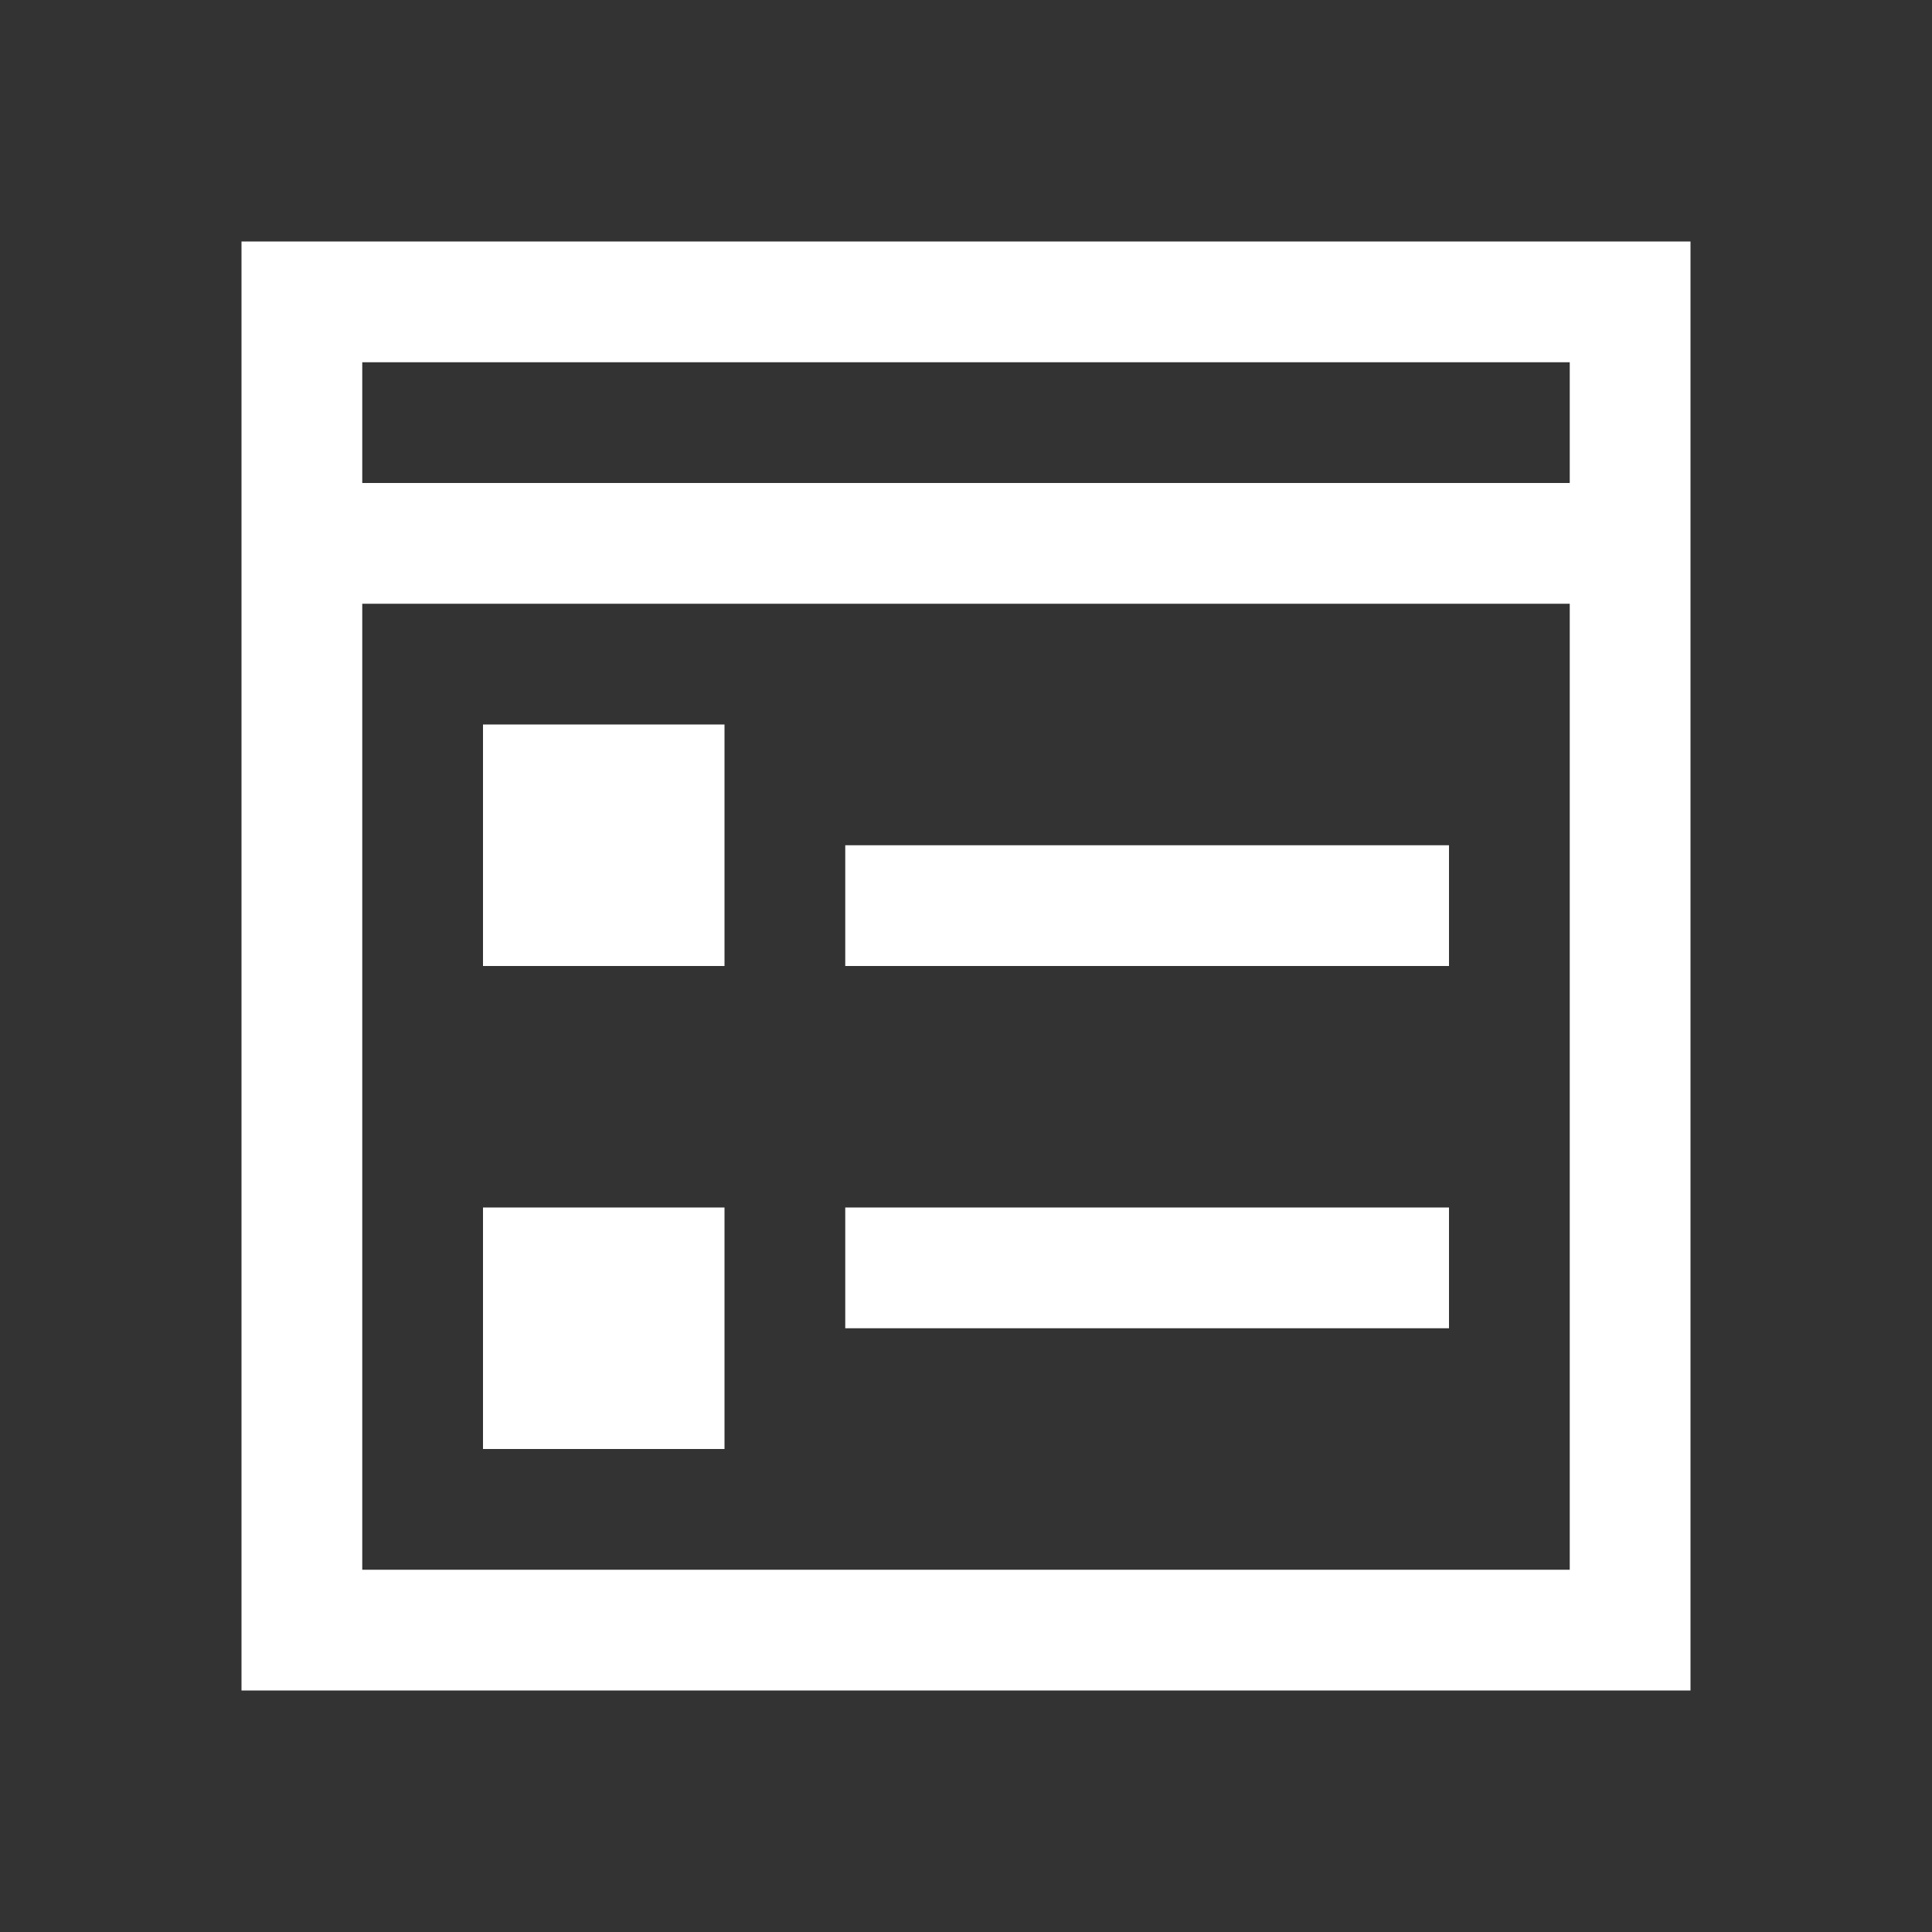<svg xmlns="http://www.w3.org/2000/svg" xmlns:svg="http://www.w3.org/2000/svg" id="svg2" width="16" height="16" version="1.1" viewBox="0 0 16 16"><rect x="0" y="0" width="16" height="16" fill="#333333" stroke="none"/><g id="layer1" transform="translate(0,-1036.362)"><path id="rect4083" fill="#fff" fill-opacity="1" stroke="none" d="M 2 2 L 2 5 L 2 14 L 3 14 L 14 14 L 14 13 L 14 2 L 3 2 L 2 2 z M 3 3 L 13 3 L 13 4 L 3 4 L 3 3 z M 3 5 L 13 5 L 13 13 L 3 13 L 3 5 z M 4 6 L 4 8 L 6 8 L 6 6 L 4 6 z M 7 7 L 7 8 L 12 8 L 12 7 L 7 7 z M 4 10 L 4 12 L 6 12 L 6 10 L 4 10 z M 7 10 L 7 11 L 12 11 L 12 10 L 7 10 z" transform="translate(0,1036.362)"/></g></svg>